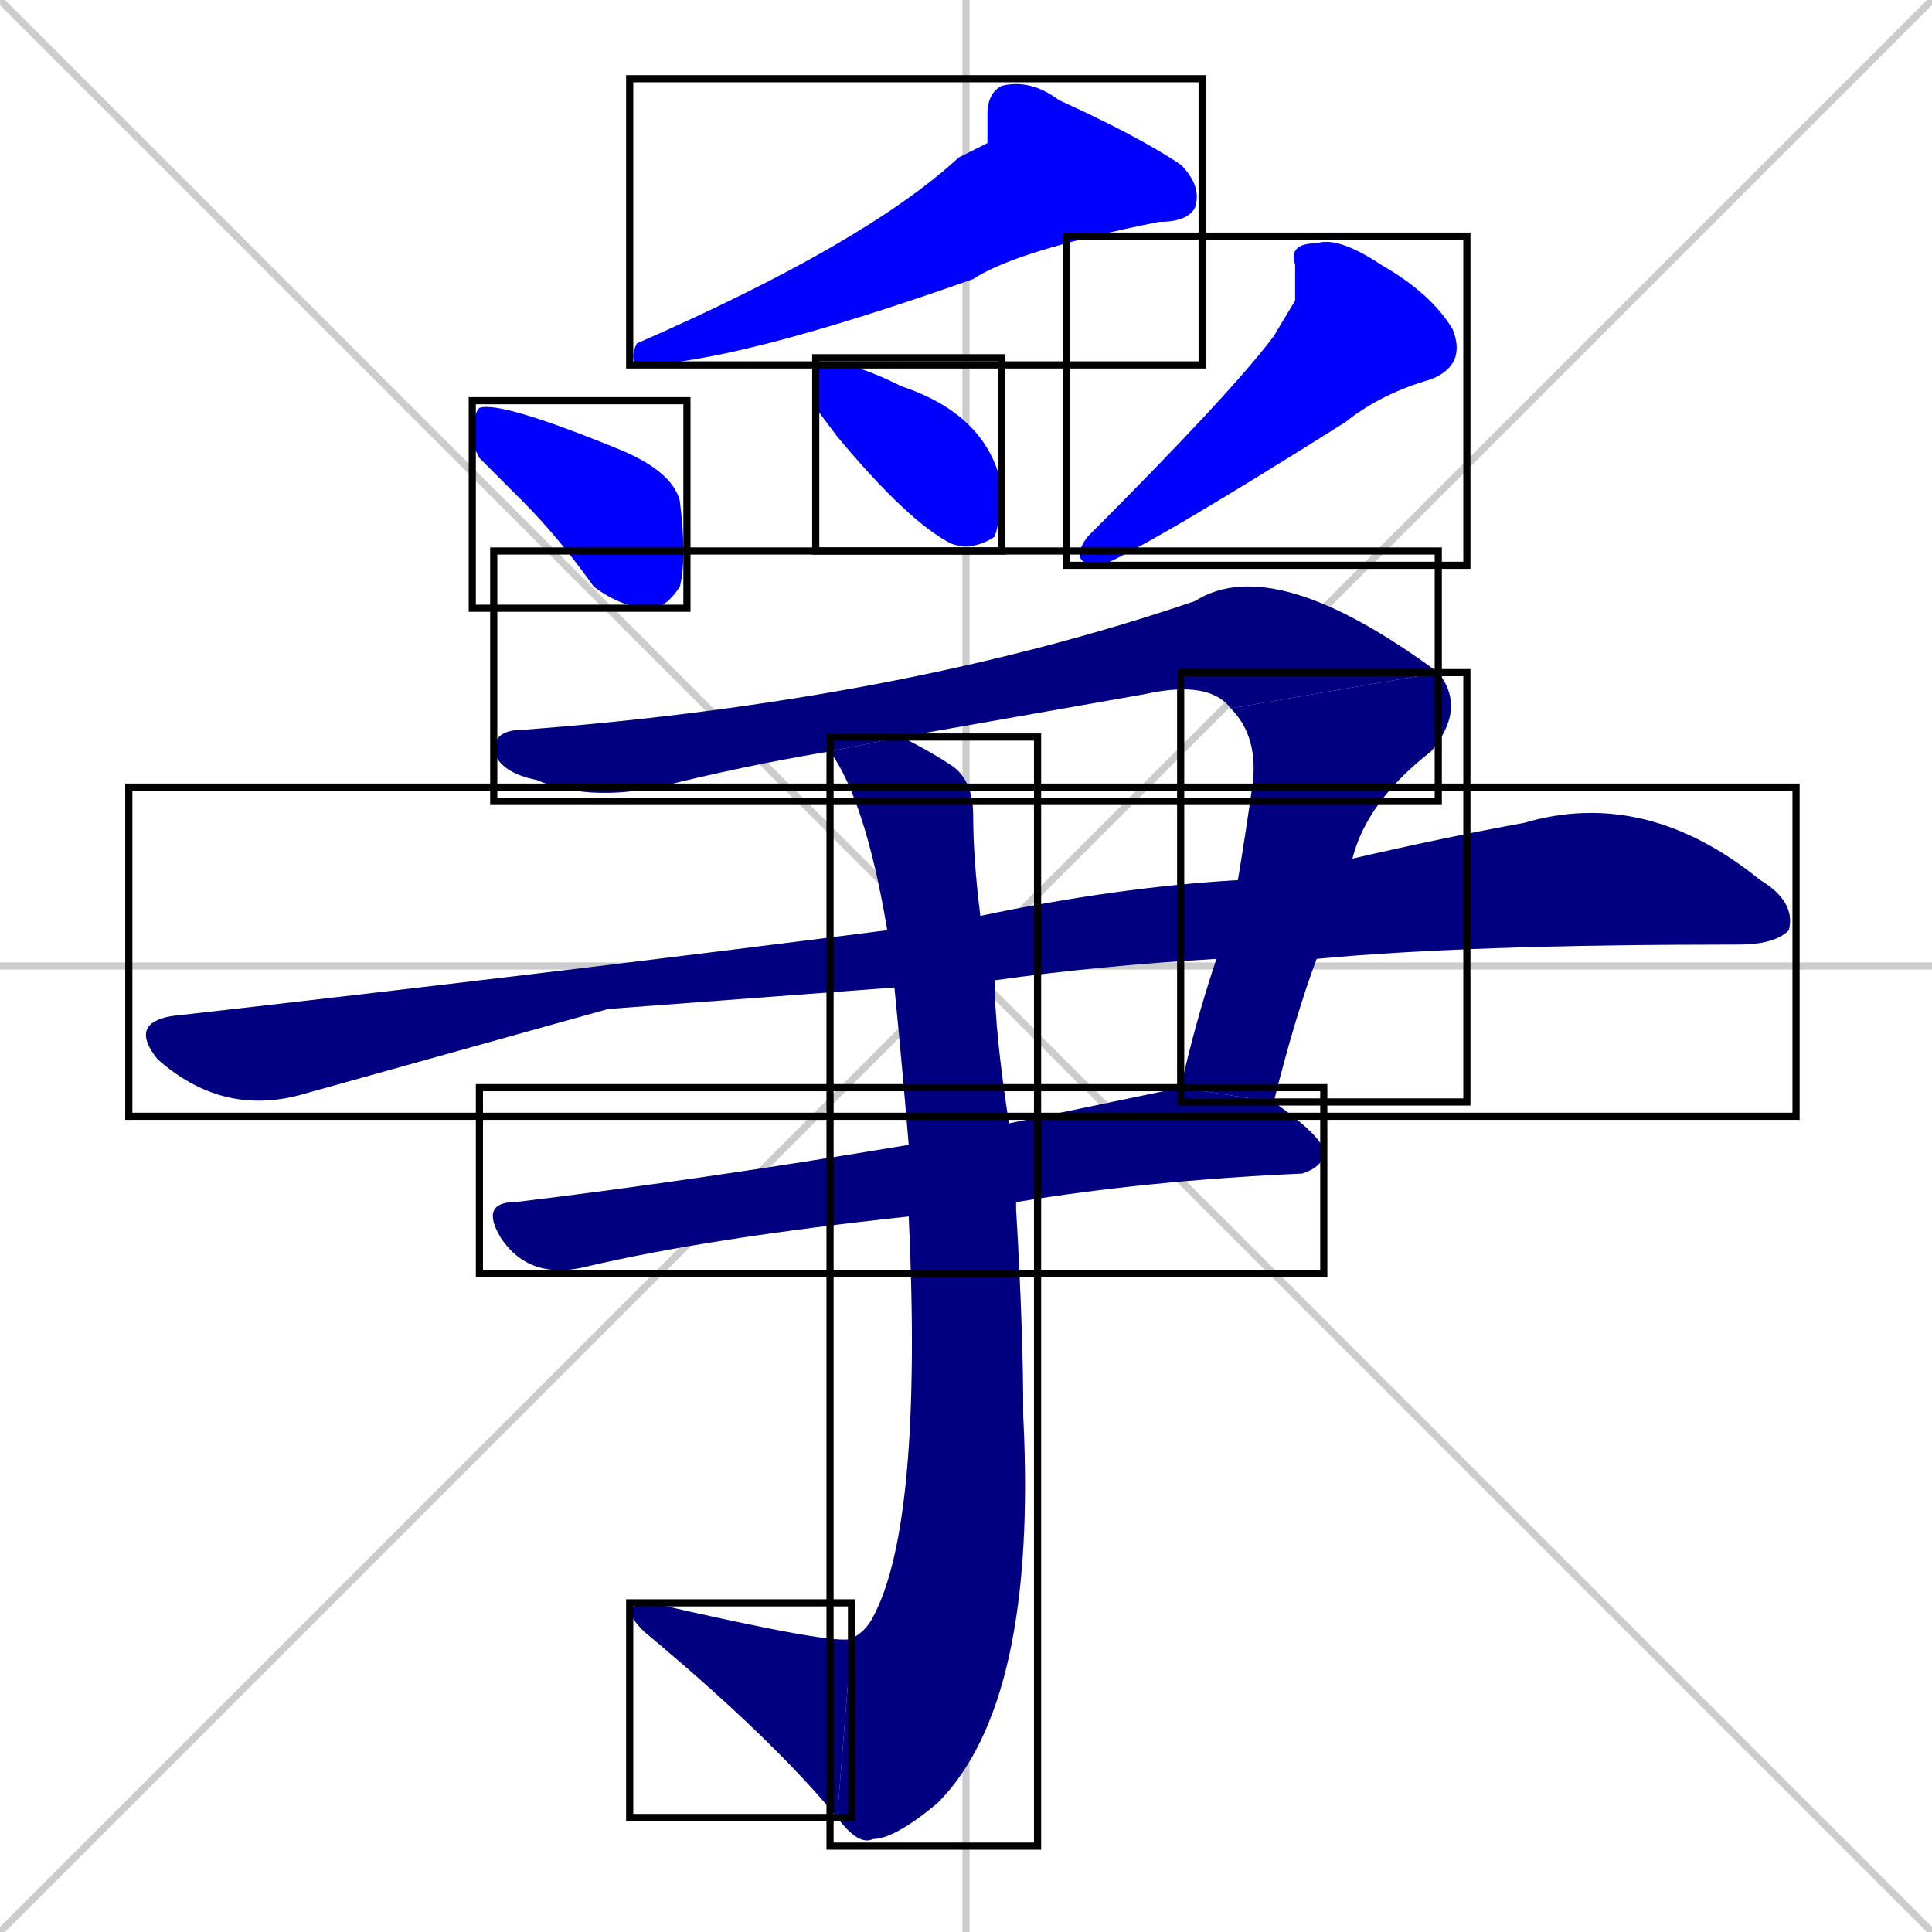 <svg xmlns="http://www.w3.org/2000/svg" xmlns:xlink="http://www.w3.org/1999/xlink" width="270" height="270"><defs><clipPath id="clip-mask-1"><use xlink:href="#rect-1" /></clipPath><clipPath id="clip-mask-2"><use xlink:href="#rect-2" /></clipPath><clipPath id="clip-mask-3"><use xlink:href="#rect-3" /></clipPath><clipPath id="clip-mask-4"><use xlink:href="#rect-4" /></clipPath><clipPath id="clip-mask-5"><use xlink:href="#rect-5" /></clipPath><clipPath id="clip-mask-6"><use xlink:href="#rect-6" /></clipPath><clipPath id="clip-mask-7"><use xlink:href="#rect-7" /></clipPath><clipPath id="clip-mask-8"><use xlink:href="#rect-8" /></clipPath><clipPath id="clip-mask-9"><use xlink:href="#rect-9" /></clipPath><clipPath id="clip-mask-10"><use xlink:href="#rect-10" /></clipPath></defs><path d="M 0 0 L 270 270 M 270 0 L 0 270 M 135 0 L 135 270 M 0 135 L 270 135" stroke="#CCCCCC" /><path d="M 138 20 L 138 16 Q 138 13 140 12 Q 144 11 148 14 Q 159 19 165 23 Q 168 26 167 29 Q 166 31 162 31 Q 142 35 136 39 Q 102 51 89 51 Q 88 50 89 48 Q 121 34 134 22" fill="#CCCCCC"/><path d="M 67 64 L 66 62 Q 66 58 67 57 Q 70 56 87 63 Q 94 66 95 70 Q 96 78 95 82 Q 93 85 91 85 Q 87 85 83 82 Q 78 75 73 70" fill="#CCCCCC"/><path d="M 114 57 L 114 54 Q 114 51 115 51 Q 118 50 126 54 Q 138 58 140 68 Q 140 72 139 75 Q 136 77 133 76 Q 127 73 117 61" fill="#CCCCCC"/><path d="M 181 42 L 181 37 Q 180 34 184 34 Q 187 33 193 37 Q 200 41 203 46 Q 205 51 200 53 Q 193 55 188 59 Q 161 76 154 79 Q 149 79 152 75 Q 172 55 178 47" fill="#CCCCCC"/><path d="M 172 99 Q 169 95 160 97 Q 143 100 126 103 L 116 105 Q 104 107 92 110 Q 82 112 75 109 Q 70 108 69 105 Q 69 102 73 102 Q 126 98 167 84 Q 178 77 201 94" fill="#CCCCCC"/><path d="M 173 123 Q 174 117 175 110 Q 176 103 172 99 L 201 94 Q 205 99 200 105 Q 191 112 189 120 L 184 134 Q 181 142 178 154 L 165 152 Q 167 143 170 134" fill="#CCCCCC"/><path d="M 85 141 L 42 153 Q 31 156 22 148 Q 18 143 24 142 Q 77 136 124 130 L 137 128 Q 156 124 173 123 L 189 120 Q 202 117 213 115 Q 230 110 246 123 Q 251 126 250 130 Q 248 132 243 132 Q 205 132 184 134 L 170 134 Q 153 135 139 137 L 125 138" fill="#CCCCCC"/><path d="M 141 157 Q 165 152 165 152 L 178 154 Q 185 159 185 161 Q 185 163 182 164 Q 160 165 142 168 L 127 170 Q 99 173 82 177 Q 78 178 75 177 Q 72 176 70 173 Q 67 168 72 168 Q 97 165 127 160" fill="#CCCCCC"/><path d="M 124 130 Q 121 112 116 105 L 126 103 Q 130 105 133 107 Q 136 109 136 114 Q 136 120 137 128 L 139 137 Q 139 144 141 157 L 142 168 Q 142 168 142 169 Q 143 186 143 198 Q 145 238 131 252 Q 125 257 122 257 Q 120 258 117 254 L 119 229 Q 121 228 122 226 Q 129 213 127 170 L 127 160 Q 126 148 125 138" fill="#CCCCCC"/><path d="M 117 254 Q 108 243 90 228 Q 88 226 88 225 Q 89 224 91 224 Q 117 230 119 229" fill="#CCCCCC"/><path d="M 138 20 L 138 16 Q 138 13 140 12 Q 144 11 148 14 Q 159 19 165 23 Q 168 26 167 29 Q 166 31 162 31 Q 142 35 136 39 Q 102 51 89 51 Q 88 50 89 48 Q 121 34 134 22" fill="#0000ff" clip-path="url(#clip-mask-1)" /><path d="M 67 64 L 66 62 Q 66 58 67 57 Q 70 56 87 63 Q 94 66 95 70 Q 96 78 95 82 Q 93 85 91 85 Q 87 85 83 82 Q 78 75 73 70" fill="#0000ff" clip-path="url(#clip-mask-2)" /><path d="M 114 57 L 114 54 Q 114 51 115 51 Q 118 50 126 54 Q 138 58 140 68 Q 140 72 139 75 Q 136 77 133 76 Q 127 73 117 61" fill="#0000ff" clip-path="url(#clip-mask-3)" /><path d="M 181 42 L 181 37 Q 180 34 184 34 Q 187 33 193 37 Q 200 41 203 46 Q 205 51 200 53 Q 193 55 188 59 Q 161 76 154 79 Q 149 79 152 75 Q 172 55 178 47" fill="#0000ff" clip-path="url(#clip-mask-4)" /><path d="M 172 99 Q 169 95 160 97 Q 143 100 126 103 L 116 105 Q 104 107 92 110 Q 82 112 75 109 Q 70 108 69 105 Q 69 102 73 102 Q 126 98 167 84 Q 178 77 201 94" fill="#000080" clip-path="url(#clip-mask-5)" /><path d="M 173 123 Q 174 117 175 110 Q 176 103 172 99 L 201 94 Q 205 99 200 105 Q 191 112 189 120 L 184 134 Q 181 142 178 154 L 165 152 Q 167 143 170 134" fill="#000080" clip-path="url(#clip-mask-6)" /><path d="M 85 141 L 42 153 Q 31 156 22 148 Q 18 143 24 142 Q 77 136 124 130 L 137 128 Q 156 124 173 123 L 189 120 Q 202 117 213 115 Q 230 110 246 123 Q 251 126 250 130 Q 248 132 243 132 Q 205 132 184 134 L 170 134 Q 153 135 139 137 L 125 138" fill="#000080" clip-path="url(#clip-mask-7)" /><path d="M 141 157 Q 165 152 165 152 L 178 154 Q 185 159 185 161 Q 185 163 182 164 Q 160 165 142 168 L 127 170 Q 99 173 82 177 Q 78 178 75 177 Q 72 176 70 173 Q 67 168 72 168 Q 97 165 127 160" fill="#000080" clip-path="url(#clip-mask-8)" /><path d="M 124 130 Q 121 112 116 105 L 126 103 Q 130 105 133 107 Q 136 109 136 114 Q 136 120 137 128 L 139 137 Q 139 144 141 157 L 142 168 Q 142 168 142 169 Q 143 186 143 198 Q 145 238 131 252 Q 125 257 122 257 Q 120 258 117 254 L 119 229 Q 121 228 122 226 Q 129 213 127 170 L 127 160 Q 126 148 125 138" fill="#000080" clip-path="url(#clip-mask-9)" /><path d="M 117 254 Q 108 243 90 228 Q 88 226 88 225 Q 89 224 91 224 Q 117 230 119 229" fill="#000080" clip-path="url(#clip-mask-10)" /><rect x="88" y="11" width="80" height="40" id="rect-1" fill="transparent" stroke="#000000"><animate attributeName="x" from="168" to="88" dur="0.296" begin="0; animate10.end + 1s" id="animate1" fill="freeze"/></rect><rect x="66" y="56" width="30" height="29" id="rect-2" fill="transparent" stroke="#000000"><set attributeName="x" to="36" begin="0; animate10.end + 1s" /><animate attributeName="x" from="36" to="66" dur="0.111" begin="animate1.end + 0.5" id="animate2" fill="freeze"/></rect><rect x="114" y="50" width="26" height="27" id="rect-3" fill="transparent" stroke="#000000"><set attributeName="x" to="88" begin="0; animate10.end + 1s" /><animate attributeName="x" from="88" to="114" dur="0.096" begin="animate2.end + 0.5" id="animate3" fill="freeze"/></rect><rect x="149" y="33" width="56" height="46" id="rect-4" fill="transparent" stroke="#000000"><set attributeName="y" to="-13" begin="0; animate10.end + 1s" /><animate attributeName="y" from="-13" to="33" dur="0.170" begin="animate3.end + 0.5" id="animate4" fill="freeze"/></rect><rect x="69" y="77" width="132" height="35" id="rect-5" fill="transparent" stroke="#000000"><set attributeName="x" to="-63" begin="0; animate10.end + 1s" /><animate attributeName="x" from="-63" to="69" dur="0.489" begin="animate4.end + 0.5" id="animate5" fill="freeze"/></rect><rect x="165" y="94" width="40" height="60" id="rect-6" fill="transparent" stroke="#000000"><set attributeName="y" to="34" begin="0; animate10.end + 1s" /><animate attributeName="y" from="34" to="94" dur="0.222" begin="animate5.end" id="animate6" fill="freeze"/></rect><rect x="18" y="110" width="233" height="46" id="rect-7" fill="transparent" stroke="#000000"><set attributeName="x" to="-215" begin="0; animate10.end + 1s" /><animate attributeName="x" from="-215" to="18" dur="0.863" begin="animate6.end + 0.5" id="animate7" fill="freeze"/></rect><rect x="67" y="152" width="118" height="26" id="rect-8" fill="transparent" stroke="#000000"><set attributeName="x" to="-51" begin="0; animate10.end + 1s" /><animate attributeName="x" from="-51" to="67" dur="0.437" begin="animate7.end + 0.5" id="animate8" fill="freeze"/></rect><rect x="116" y="103" width="29" height="155" id="rect-9" fill="transparent" stroke="#000000"><set attributeName="y" to="-52" begin="0; animate10.end + 1s" /><animate attributeName="y" from="-52" to="103" dur="0.574" begin="animate8.end + 0.5" id="animate9" fill="freeze"/></rect><rect x="88" y="224" width="31" height="30" id="rect-10" fill="transparent" stroke="#000000"><set attributeName="x" to="119" begin="0; animate10.end + 1s" /><animate attributeName="x" from="119" to="88" dur="0.115" begin="animate9.end" id="animate10" fill="freeze"/></rect></svg>